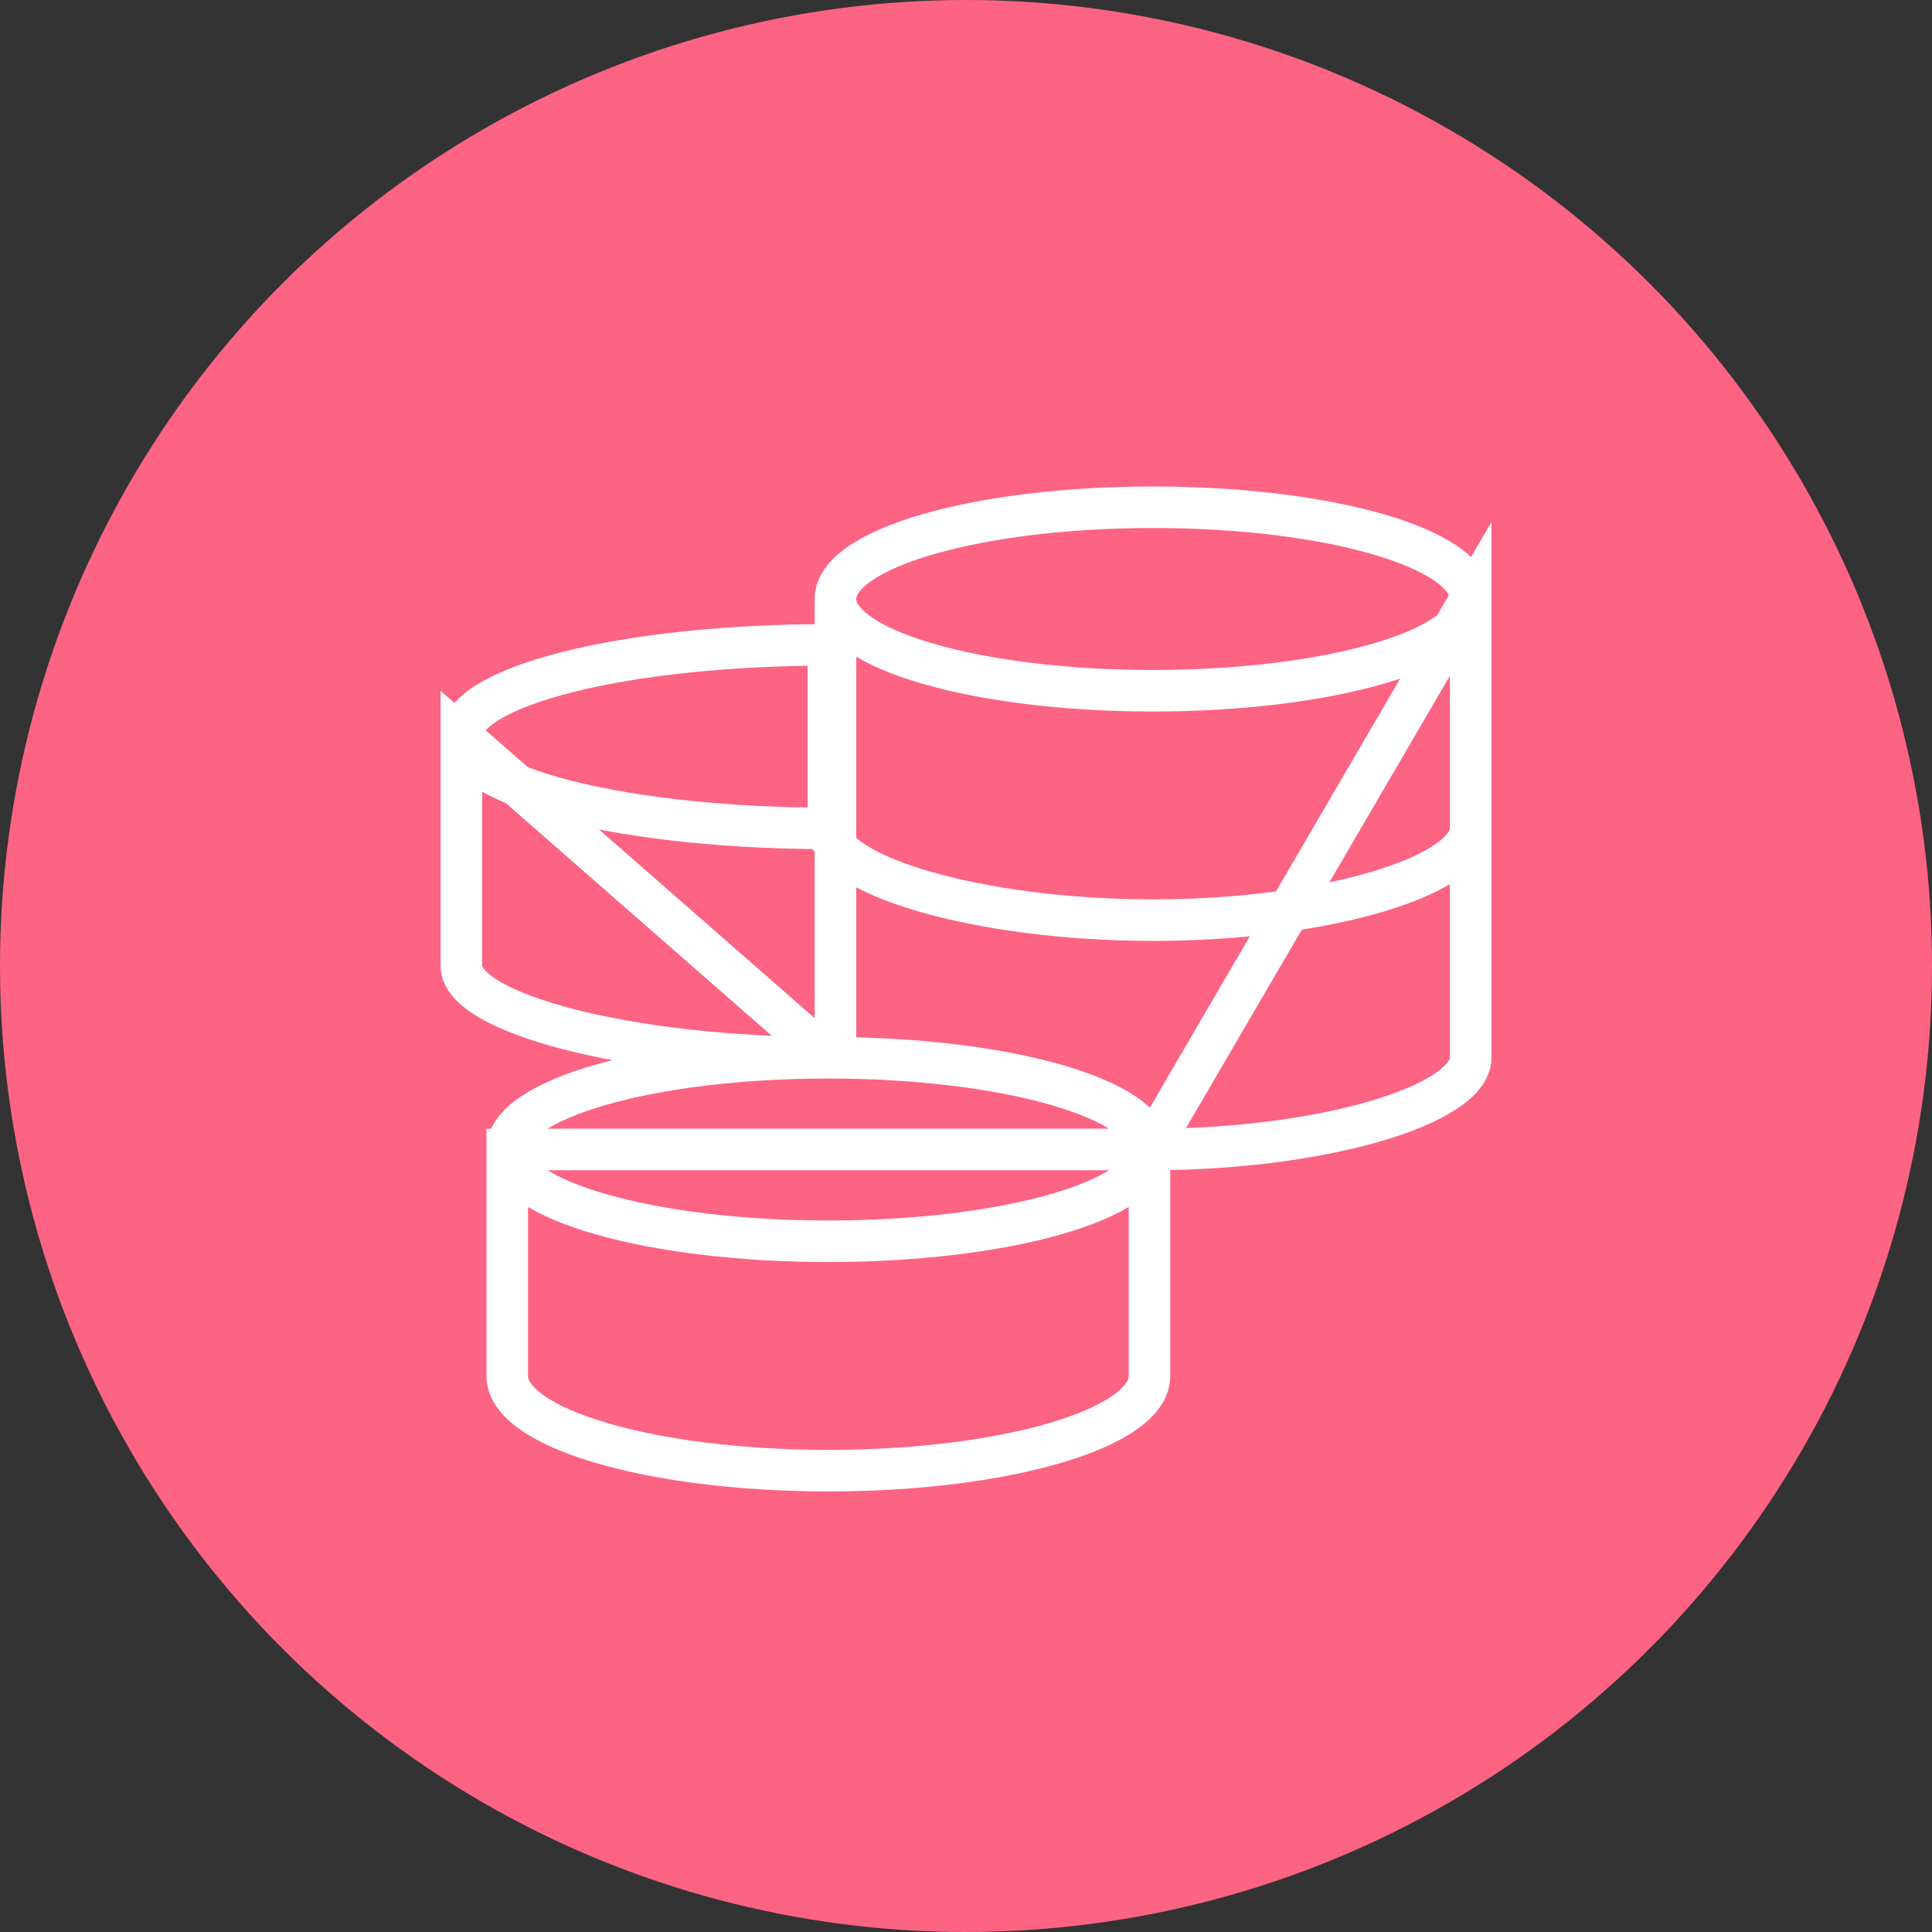 <svg width="93" height="93" viewBox="0 0 93 93" fill="none" xmlns="http://www.w3.org/2000/svg">
<rect x="0" y="0" width="93" height="93" fill="#333333" stroke="none"/>
<circle cx="46.5" cy="46.5" r="46.5" fill="#FD6383"/>
<path d="M39.875 39.875C39.875 42.112 47.059 44.292 55.503 44.292C63.946 44.292 70.792 42.112 70.792 39.875M55.333 55.333C55.333 52.893 48.412 50.917 39.875 50.917C31.338 50.917 24.417 52.893 24.417 55.333C24.417 57.774 31.338 59.75 39.875 59.75C48.412 59.75 55.333 57.774 55.333 55.333ZM24.417 55.333V66.236C24.417 68.754 31.338 70.792 39.875 70.792C48.412 70.792 55.333 68.751 55.333 66.236V55.333H24.417ZM39.875 31.042C30.119 31.042 22.208 33.018 22.208 35.458C22.208 37.899 30.119 39.875 39.875 39.875V31.042ZM22.208 35.458V46.5C22.208 48.737 30.119 50.917 39.875 50.917L22.208 35.458ZM70.792 28.833C70.792 26.393 63.946 24.417 55.503 24.417C47.059 24.417 40.215 26.393 40.215 28.833C40.215 31.274 47.061 33.25 55.503 33.25C63.946 33.25 70.792 31.274 70.792 28.833ZM55.333 55.333C63.778 55.333 70.792 53.154 70.792 50.917V28.833L55.333 55.333ZM40.215 28.833V51.283V28.833Z" stroke="white" stroke-width="2"/>
</svg>
